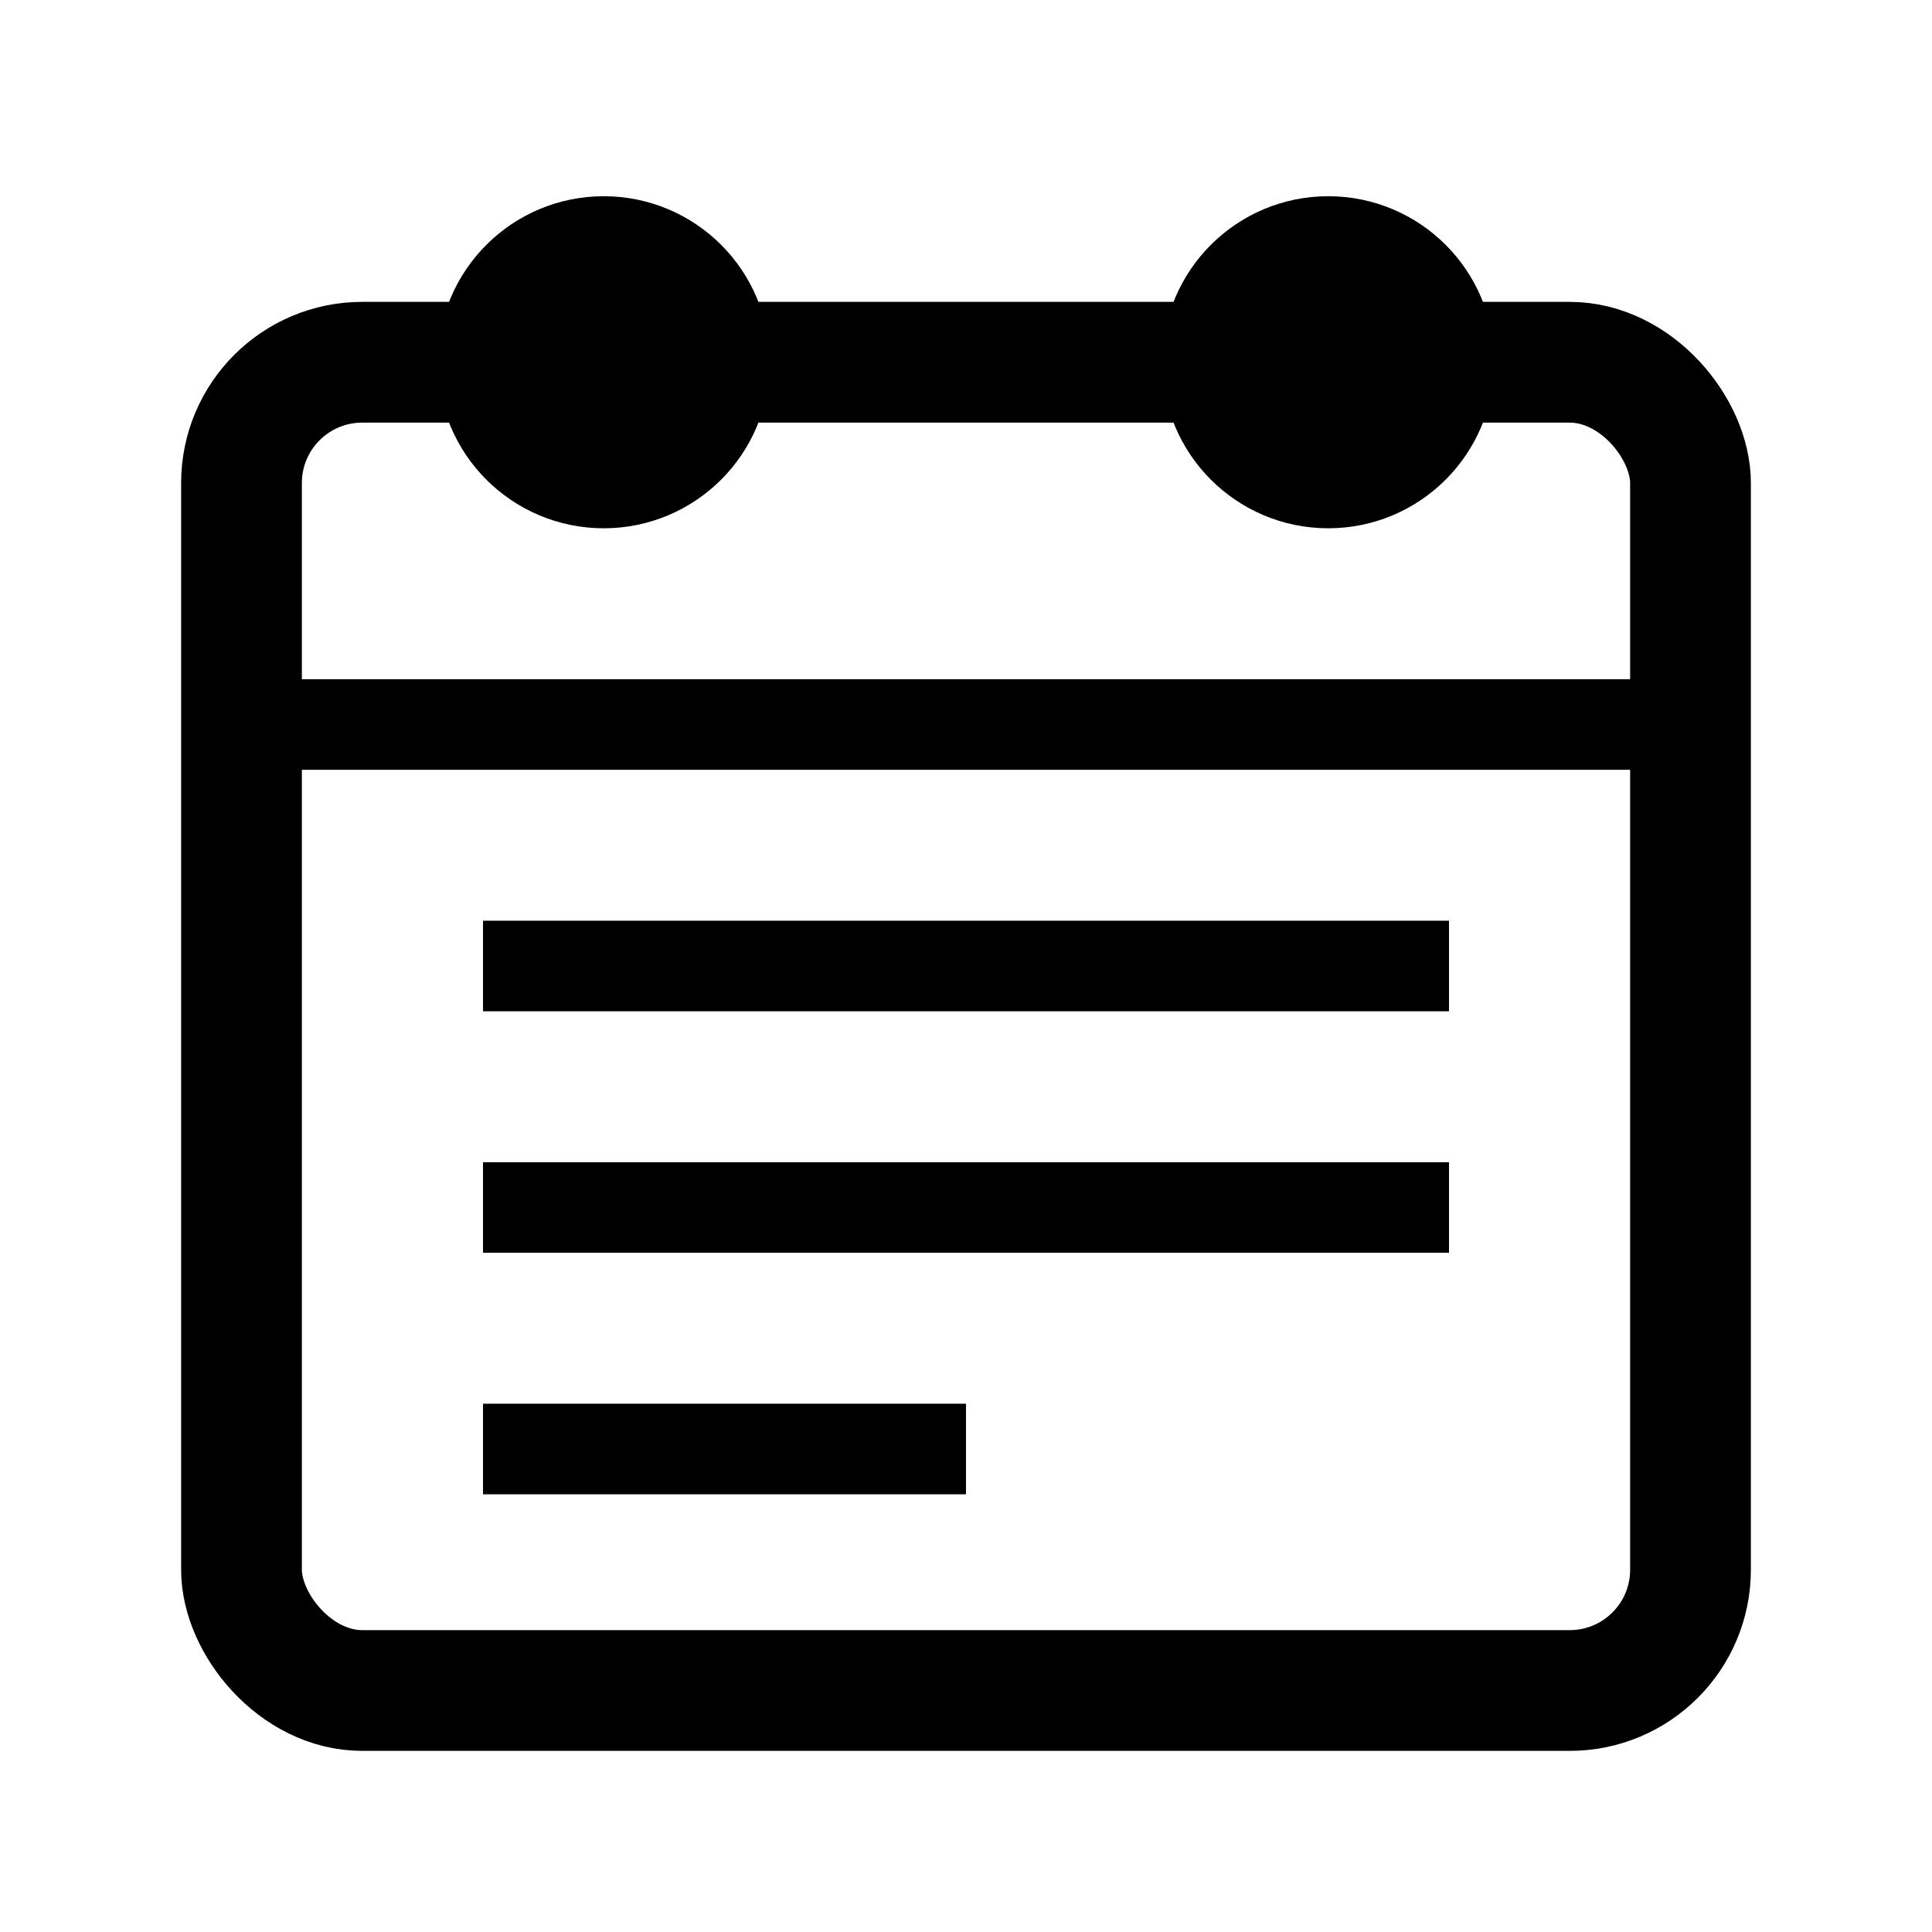 <svg width="32" height="32" viewBox="0 0 32 32" xmlns="http://www.w3.org/2000/svg">
  <style>
    /* Default styles for light mode */
    .calendar-body { stroke: black; fill: none; stroke-width: 2; }
    .calendar-rings { stroke: black; fill: black; stroke-width: 1.5; }
    .calendar-lines { stroke: black; stroke-width: 1.5; }

    /* Styles for dark mode */
    @media (prefers-color-scheme: dark) {
      .calendar-body { stroke: white; }
      .calendar-rings { stroke: white; fill: white; }
      .calendar-lines { stroke: white; }
    }
  </style>

  <!-- Calendar Body -->
  <rect class="calendar-body" x="4" y="6" width="24" height="22" rx="2" ry="2"/>

  <!-- Binder Rings -->
  <circle class="calendar-rings" cx="10" cy="6" r="2"/>
  <circle class="calendar-rings" cx="22" cy="6" r="2"/>

  <!-- Top line connecting rings -->
  <line class="calendar-lines" x1="4" y1="12" x2="28" y2="12"/>

  <!-- Optional: Add some lines inside for detail -->
  <line class="calendar-lines" x1="8" y1="16" x2="24" y2="16"/>
  <line class="calendar-lines" x1="8" y1="20" x2="24" y2="20"/>
  <line class="calendar-lines" x1="8" y1="24" x2="16" y2="24"/>

</svg>
